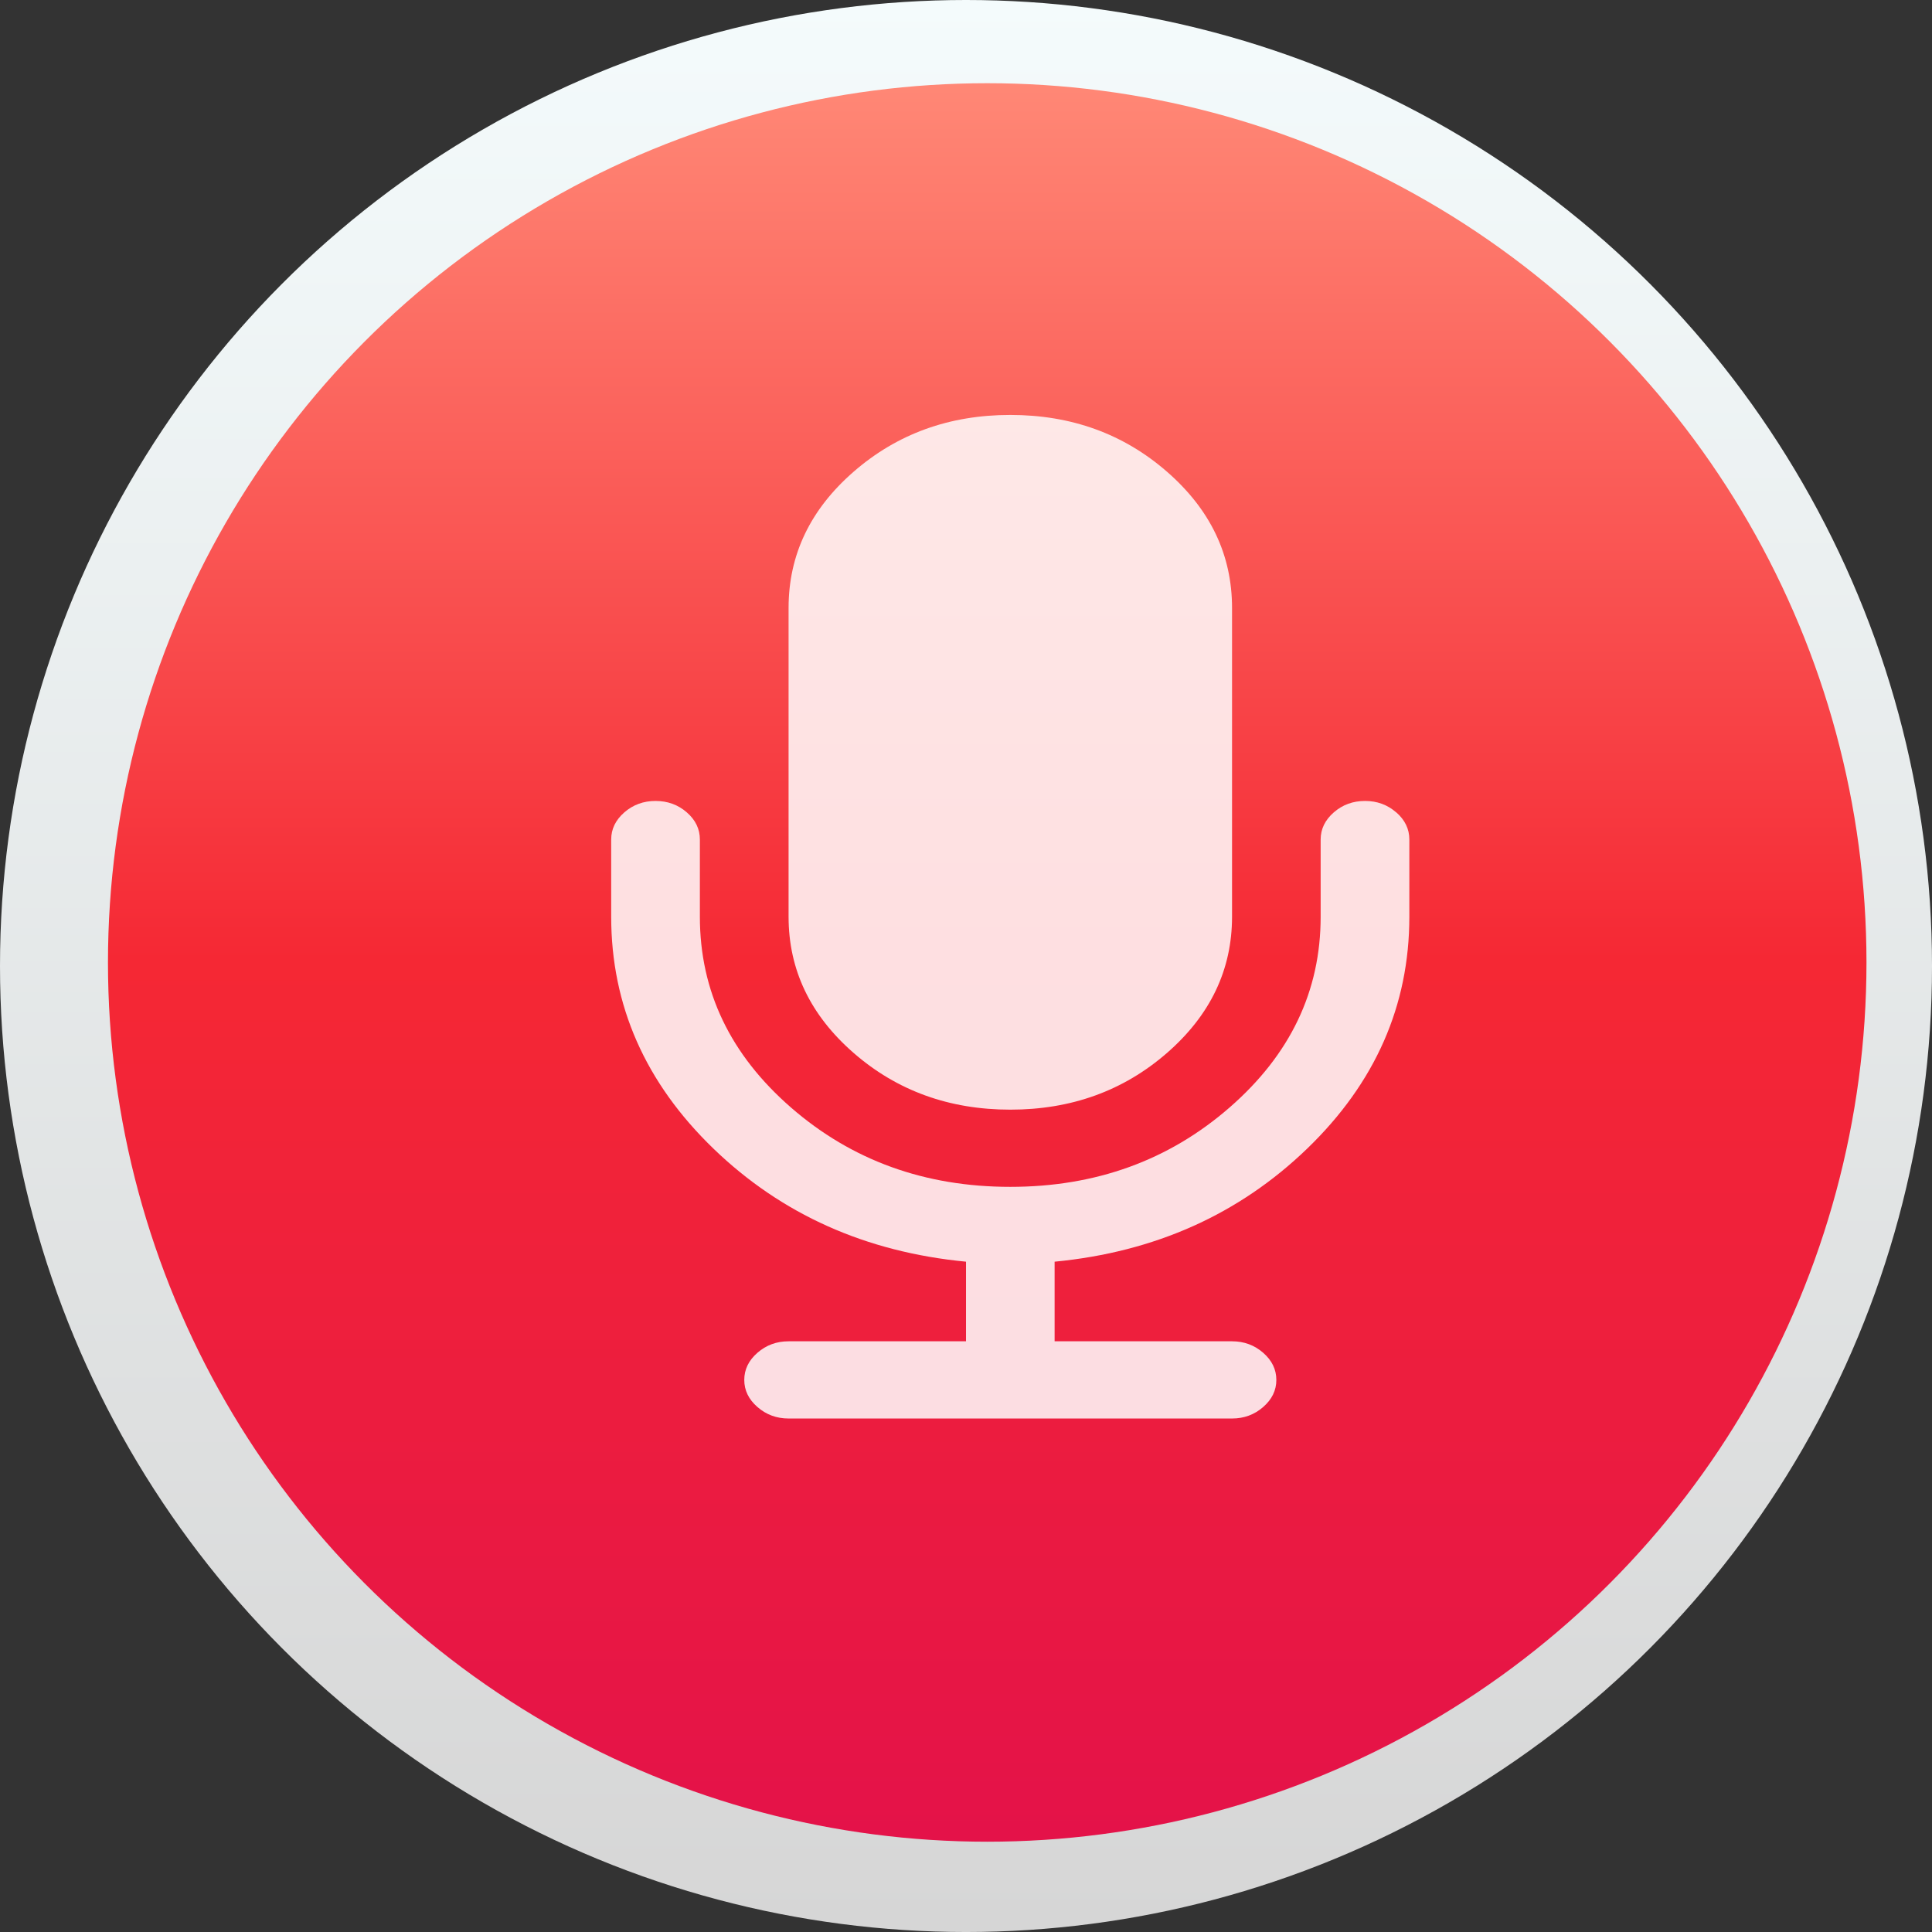 <?xml version="1.0" encoding="UTF-8" standalone="no"?>
<!-- Created with Inkscape (http://www.inkscape.org/) -->

<svg
   xmlns:dc="http://purl.org/dc/elements/1.1/"
   xmlns:cc="http://creativecommons.org/ns#"
   xmlns:rdf="http://www.w3.org/1999/02/22-rdf-syntax-ns#"
   xmlns:svg="http://www.w3.org/2000/svg"
   xmlns="http://www.w3.org/2000/svg"
   xmlns:xlink="http://www.w3.org/1999/xlink"
   xmlns:sodipodi="http://sodipodi.sourceforge.net/DTD/sodipodi-0.dtd"
   xmlns:inkscape="http://www.inkscape.org/namespaces/inkscape"
   width="213.333"
   height="213.333"
   id="svg2"
   version="1.1"
   inkscape:version="0.92.2pre0 (973e216, 2017-07-25)"
   sodipodi:docname="megasync.svg">
  <rect width="100%" height="100%" fill="#333333" stroke="none"/>
  <defs
     id="defs4">
    <inkscape:perspective
       sodipodi:type="inkscape:persp3d"
       inkscape:vp_x="14.436763 : 118.45178 : 1"
       inkscape:vp_y="0 : 1066.6667 : 0"
       inkscape:vp_z="227.7701 : 118.45178 : 1"
       inkscape:persp3d-origin="121.10343 : 82.896224 : 1"
       id="perspective3135" />
    <linearGradient
       id="linearGradient4829">
      <stop
         style="stop-color:#f4fbfc;stop-opacity:1;"
         offset="0"
         id="stop4831" />
      <stop
         style="stop-color:#d6d6d6;stop-opacity:1;"
         offset="1"
         id="stop4833" />
    </linearGradient>
    <clipPath
       clipPathUnits="userSpaceOnUse"
       id="clipPath4282">
      <rect
         style="color:#000000;display:inline;overflow:visible;visibility:visible;fill:#4d4d4d;fill-opacity:1;fill-rule:nonzero;stroke:none;stroke-width:9.134;marker:none;enable-background:accumulate"
         id="rect4284"
         width="246.875"
         height="234.375"
         x="462.5"
         y="1646.112"
         ry="17"
         rx="17" />
    </clipPath>
    <linearGradient
       inkscape:collect="always"
       xlink:href="#linearGradient4829"
       id="linearGradient4835"
       x1="102.298"
       y1="-0.427"
       x2="102.298"
       y2="199.165"
       gradientUnits="userSpaceOnUse"
       gradientTransform="matrix(1.067,0,0,1.067,0,909.186)" />
    <linearGradient
       inkscape:collect="always"
       xlink:href="#linearGradient5423"
       id="linearGradient5429"
       x1="408.662"
       y1="44.604"
       x2="408.662"
       y2="562.05"
       gradientUnits="userSpaceOnUse" />
    <linearGradient
       id="linearGradient5423">
      <stop
         style="stop-color:#ff8876;stop-opacity:1;"
         offset="0"
         id="stop5425" />
      <stop
         id="stop19693"
         offset="0.5"
         style="stop-color:#f52834;stop-opacity:1;" />
      <stop
         style="stop-color:#e41249;stop-opacity:1;"
         offset="1"
         id="stop5427" />
    </linearGradient>
    <linearGradient
       inkscape:collect="always"
       xlink:href="#linearGradient5423"
       id="linearGradient5473"
       x1="99.036"
       y1="-0.505"
       x2="99.036"
       y2="199.84"
       gradientUnits="userSpaceOnUse"
       gradientTransform="matrix(0.971,0,0,0.971,11.922,918.374)" />
    <linearGradient
       inkscape:collect="always"
       xlink:href="#linearGradient3986"
       id="linearGradient3992"
       x1="78.562"
       y1="993.662"
       x2="120.281"
       y2="993.662"
       gradientUnits="userSpaceOnUse" />
    <linearGradient
       inkscape:collect="always"
       id="linearGradient3986">
      <stop
         style="stop-color:#000000;stop-opacity:1;"
         offset="0"
         id="stop3988" />
      <stop
         style="stop-color:#000000;stop-opacity:0;"
         offset="1"
         id="stop3990" />
    </linearGradient>
    <linearGradient
       inkscape:collect="always"
       xlink:href="#linearGradient5423-1"
       id="linearGradient5473-2"
       x1="99.036"
       y1="-0.505"
       x2="99.036"
       y2="199.84"
       gradientUnits="userSpaceOnUse" />
    <linearGradient
       id="linearGradient5423-1">
      <stop
         style="stop-color:#51b9db;stop-opacity:1;"
         offset="0"
         id="stop5425-2" />
      <stop
         style="stop-color:#2fabd4;stop-opacity:1;"
         offset="1"
         id="stop5427-3" />
    </linearGradient>
    <linearGradient
       y2="199.84"
       x2="99.036"
       y1="-0.505"
       x1="99.036"
       gradientUnits="userSpaceOnUse"
       id="linearGradient4119"
       xlink:href="#linearGradient5423-1"
       inkscape:collect="always" />
    <linearGradient
       inkscape:collect="always"
       xlink:href="#linearGradient4829"
       id="linearGradient4159"
       x1="100"
       y1="852.362"
       x2="100"
       y2="1052.362"
       gradientUnits="userSpaceOnUse" />
    <linearGradient
       gradientTransform="matrix(4.547,0,0,3.958,2.437,914.647)"
       id="1"
       x1="23.799"
       y1="-0.305"
       x2="24.2"
       y2="31.766"
       gradientUnits="userSpaceOnUse">
      <stop
         stop-color="#69159f"
         id="stop7" />
      <stop
         stop-color="#b92ff5"
         offset="1"
         id="stop9" />
    </linearGradient>
  </defs>
  <sodipodi:namedview
     id="base"
     pagecolor="#ffffff"
     bordercolor="#666666"
     borderopacity="1.0"
     inkscape:pageopacity="0.0"
     inkscape:pageshadow="2"
     inkscape:zoom="2.56"
     inkscape:cx="67.896682"
     inkscape:cy="121.88291"
     inkscape:document-units="px"
     inkscape:current-layer="layer1"
     showgrid="false"
     inkscape:window-width="1366"
     inkscape:window-height="695"
     inkscape:window-x="0"
     inkscape:window-y="0"
     inkscape:window-maximized="1"
     inkscape:snap-from-guide="true"
     showguides="true"
     inkscape:guide-bbox="true">
    <sodipodi:guide
       position="213.333,0"
       orientation="-200,0"
       id="guide3766"
       inkscape:locked="false" />
    <sodipodi:guide
       position="0,213.333"
       orientation="200,0"
       id="guide3127"
       inkscape:locked="false" />
    <sodipodi:guide
       position="0,-2.7916666e-06"
       orientation="0,100"
       id="guide3129"
       inkscape:locked="false" />
    <sodipodi:guide
       position="106.667,-2.7916666e-06"
       orientation="-200,0"
       id="guide3131"
       inkscape:locked="false" />
    <sodipodi:guide
       position="106.667,213.333"
       orientation="0,-100"
       id="guide3133"
       inkscape:locked="false" />
  </sodipodi:namedview>
  <g
     inkscape:label="Layer 1"
     inkscape:groupmode="layer"
     id="layer1"
     transform="translate(0,-909.186)">
    <circle
       style="color:#000000;display:inline;overflow:visible;visibility:visible;fill:url(#linearGradient4835);fill-opacity:1;fill-rule:nonzero;stroke:none;stroke-width:9.743;marker:none;enable-background:accumulate"
       id="path4188"
       cx="106.667"
       cy="1015.853"
       r="106.667" />
    <circle
       style="color:#000000;display:inline;overflow:visible;visibility:visible;fill:url(#linearGradient5473);fill-opacity:1;fill-rule:nonzero;stroke:none;stroke-width:8.868;marker:none;enable-background:accumulate"
       id="path4188-6"
       cx="109.01"
       cy="1015.462"
       r="97.088" />
    <path
       inkscape:connector-curvature="0"
       style="fill:#ffffff;fill-opacity:0.85;stroke-width:4.242"
       d="m 111.559,955.004 c -6.734,0 -12.494,2.09 -17.291,6.261 -4.797,4.171 -7.193,9.189 -7.193,15.051 v 34.095 c 0,5.861 2.401,10.88 7.193,15.051 4.792,4.171 10.557,6.253 17.291,6.253 6.734,0 12.494,-2.082 17.291,-6.253 4.792,-4.171 7.193,-9.19 7.193,-15.051 v -34.095 c 0,-5.861 -2.396,-10.875 -7.193,-15.051 -4.792,-4.171 -10.557,-6.261 -17.291,-6.261 m -39.17,42.623 c -1.328,0 -2.478,0.416 -3.446,1.259 -0.968,0.843 -1.455,1.844 -1.455,3 v 8.525 c 0,9.807 3.774,18.348 11.294,25.61 7.52,7.258 16.814,11.418 27.885,12.482 v 8.79 H 87.075 c -1.328,0 -2.469,0.424 -3.437,1.266 -0.968,0.843 -1.455,1.844 -1.455,3 0,1.152 0.486,2.149 1.455,2.992 0.968,0.843 2.11,1.267 3.437,1.267 h 48.968 c 1.328,0 2.469,-0.423 3.437,-1.267 0.968,-0.843 1.455,-1.836 1.455,-2.992 0,-1.156 -0.486,-2.157 -1.455,-3 -0.968,-0.843 -2.11,-1.266 -3.437,-1.266 h -19.592 v -8.79 c 11.067,-1.065 20.36,-5.224 27.885,-12.482 7.52,-7.258 11.285,-15.795 11.285,-25.61 v -8.525 c 0,-1.156 -0.477,-2.153 -1.446,-3 h -0.009 c -0.968,-0.843 -2.11,-1.259 -3.437,-1.259 -1.328,0 -2.478,0.416 -3.446,1.259 -0.968,0.843 -1.455,1.844 -1.455,3 v 8.525 c 0,8.216 -3.356,15.233 -10.062,21.07 -6.706,5.837 -14.772,8.758 -24.207,8.758 -9.439,0 -17.509,-2.921 -24.216,-8.758 -6.706,-5.838 -10.062,-12.858 -10.062,-21.07 v -8.525 c 0,-1.156 -0.477,-2.157 -1.446,-3 -0.968,-0.843 -2.119,-1.258 -3.446,-1.258"
       id="path24" />
  </g>
</svg>
